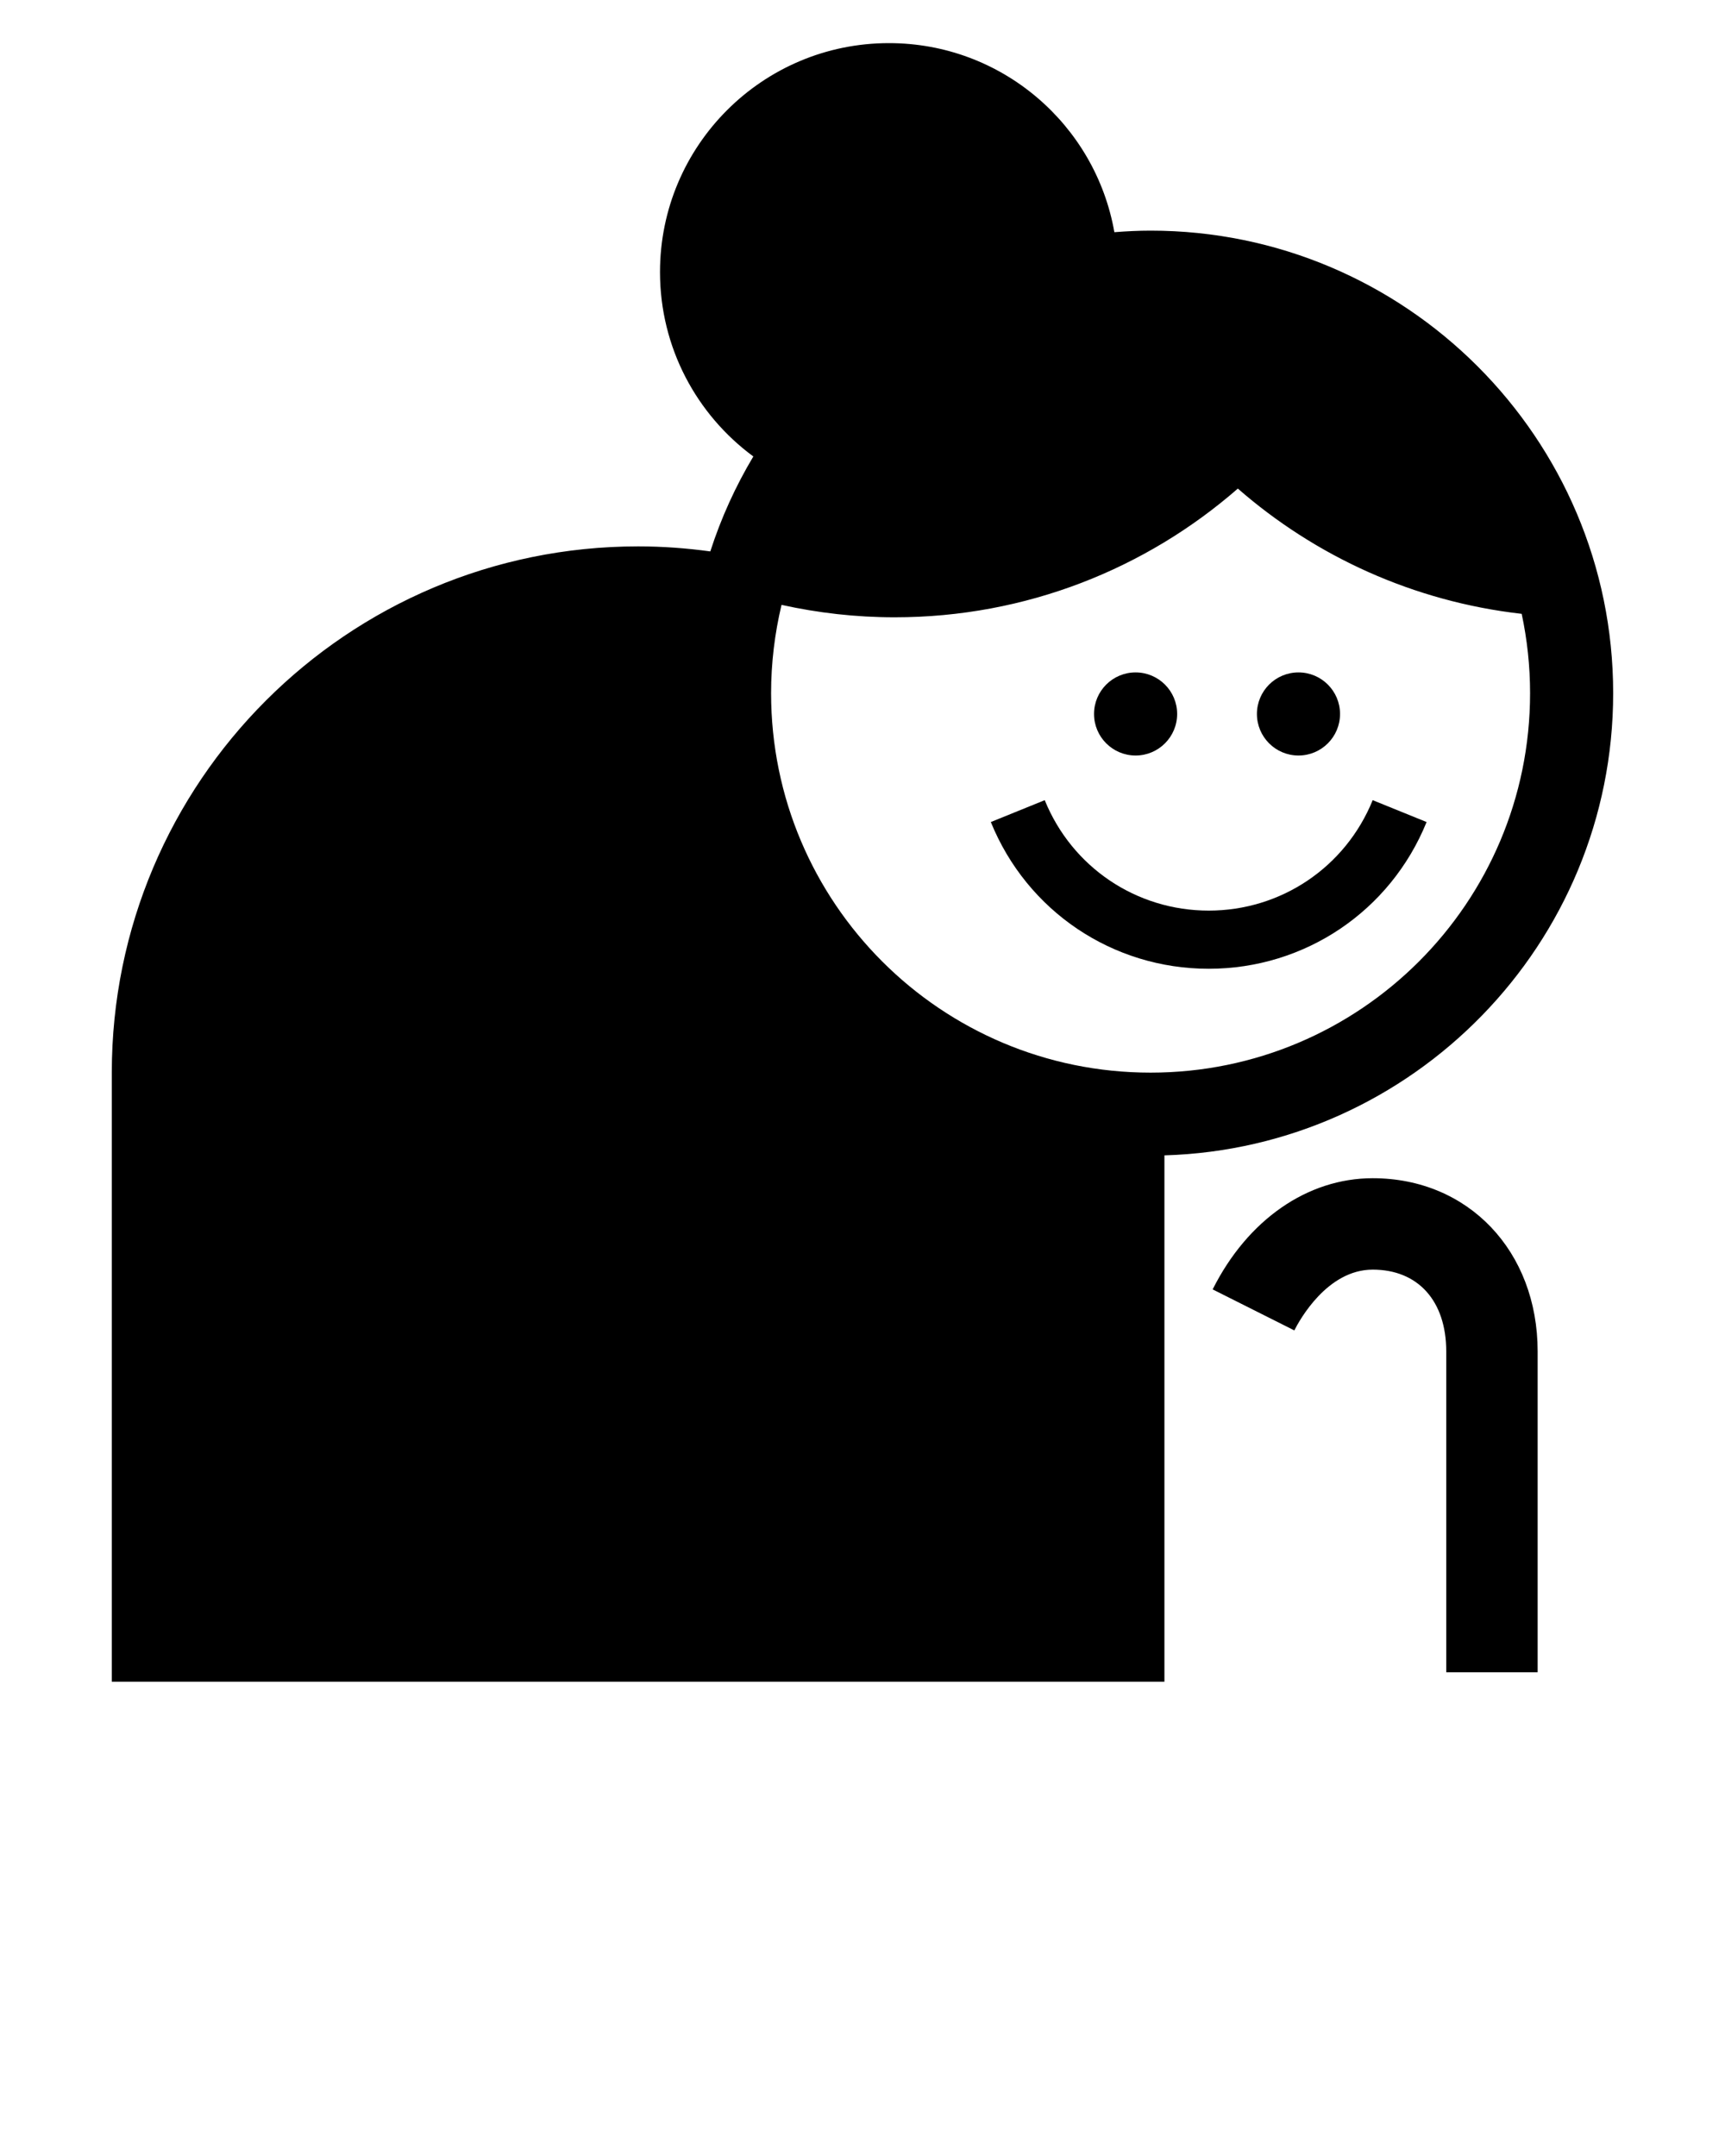 <svg xmlns="http://www.w3.org/2000/svg" xmlns:xlink="http://www.w3.org/1999/xlink" version="1.1" x="0px" y="0px" viewBox="0 0 100 125" enable-background="new 0 0 100 100" xml:space="preserve"><g><g><path class="old_lady" d="M66.701,13.372c-0.707,0-1.406,0.036-2.1,0.09C63.508,7.234,58.076,2.5,51.533,2.5c-7.33,0-13.272,5.942-13.272,13.272    c0,4.388,2.13,8.276,5.411,10.693c-1.029,1.72-1.87,3.565-2.495,5.505c-1.369-0.188-2.765-0.292-4.184-0.292    c-16.852,0-30.512,13.66-30.512,30.51V97.5h61.022V66.986c14.416-0.426,26.014-12.279,26.014-26.797    C93.518,25.402,81.488,13.372,66.701,13.372z M66.701,62.189c-12.15,0-22-9.85-22-22c0-1.764,0.214-3.476,0.605-5.12    c2.112,0.467,4.305,0.721,6.557,0.721c7.619,0,14.574-2.82,19.896-7.463c4.508,3.934,10.191,6.551,16.455,7.262    c0.316,1.483,0.486,3.022,0.486,4.601C88.701,52.34,78.852,62.189,66.701,62.189z"/></g></g><path d="M89.139,96.956H83.84V78.354c0-2.927-1.633-4.744-4.262-4.744c-2.641,0-4.248,2.936-4.545,3.524l-4.734-2.378  c2.025-4.037,5.494-6.446,9.279-6.446c5.539,0,9.561,4.224,9.561,10.044V96.956z"/><g><g><circle cx="65.831" cy="41.394" r="2.409"/><circle cx="75.274" cy="41.394" r="2.409"/></g><path class="old_lady" d="M70.07,56.167c-5.574,0-10.533-3.339-12.631-8.507l3.125-1.268c1.58,3.89,5.311,6.403,9.506,6.403s7.926-2.513,9.506-6.403   l3.125,1.268C80.604,52.827,75.645,56.167,70.07,56.167z"/></g></svg>